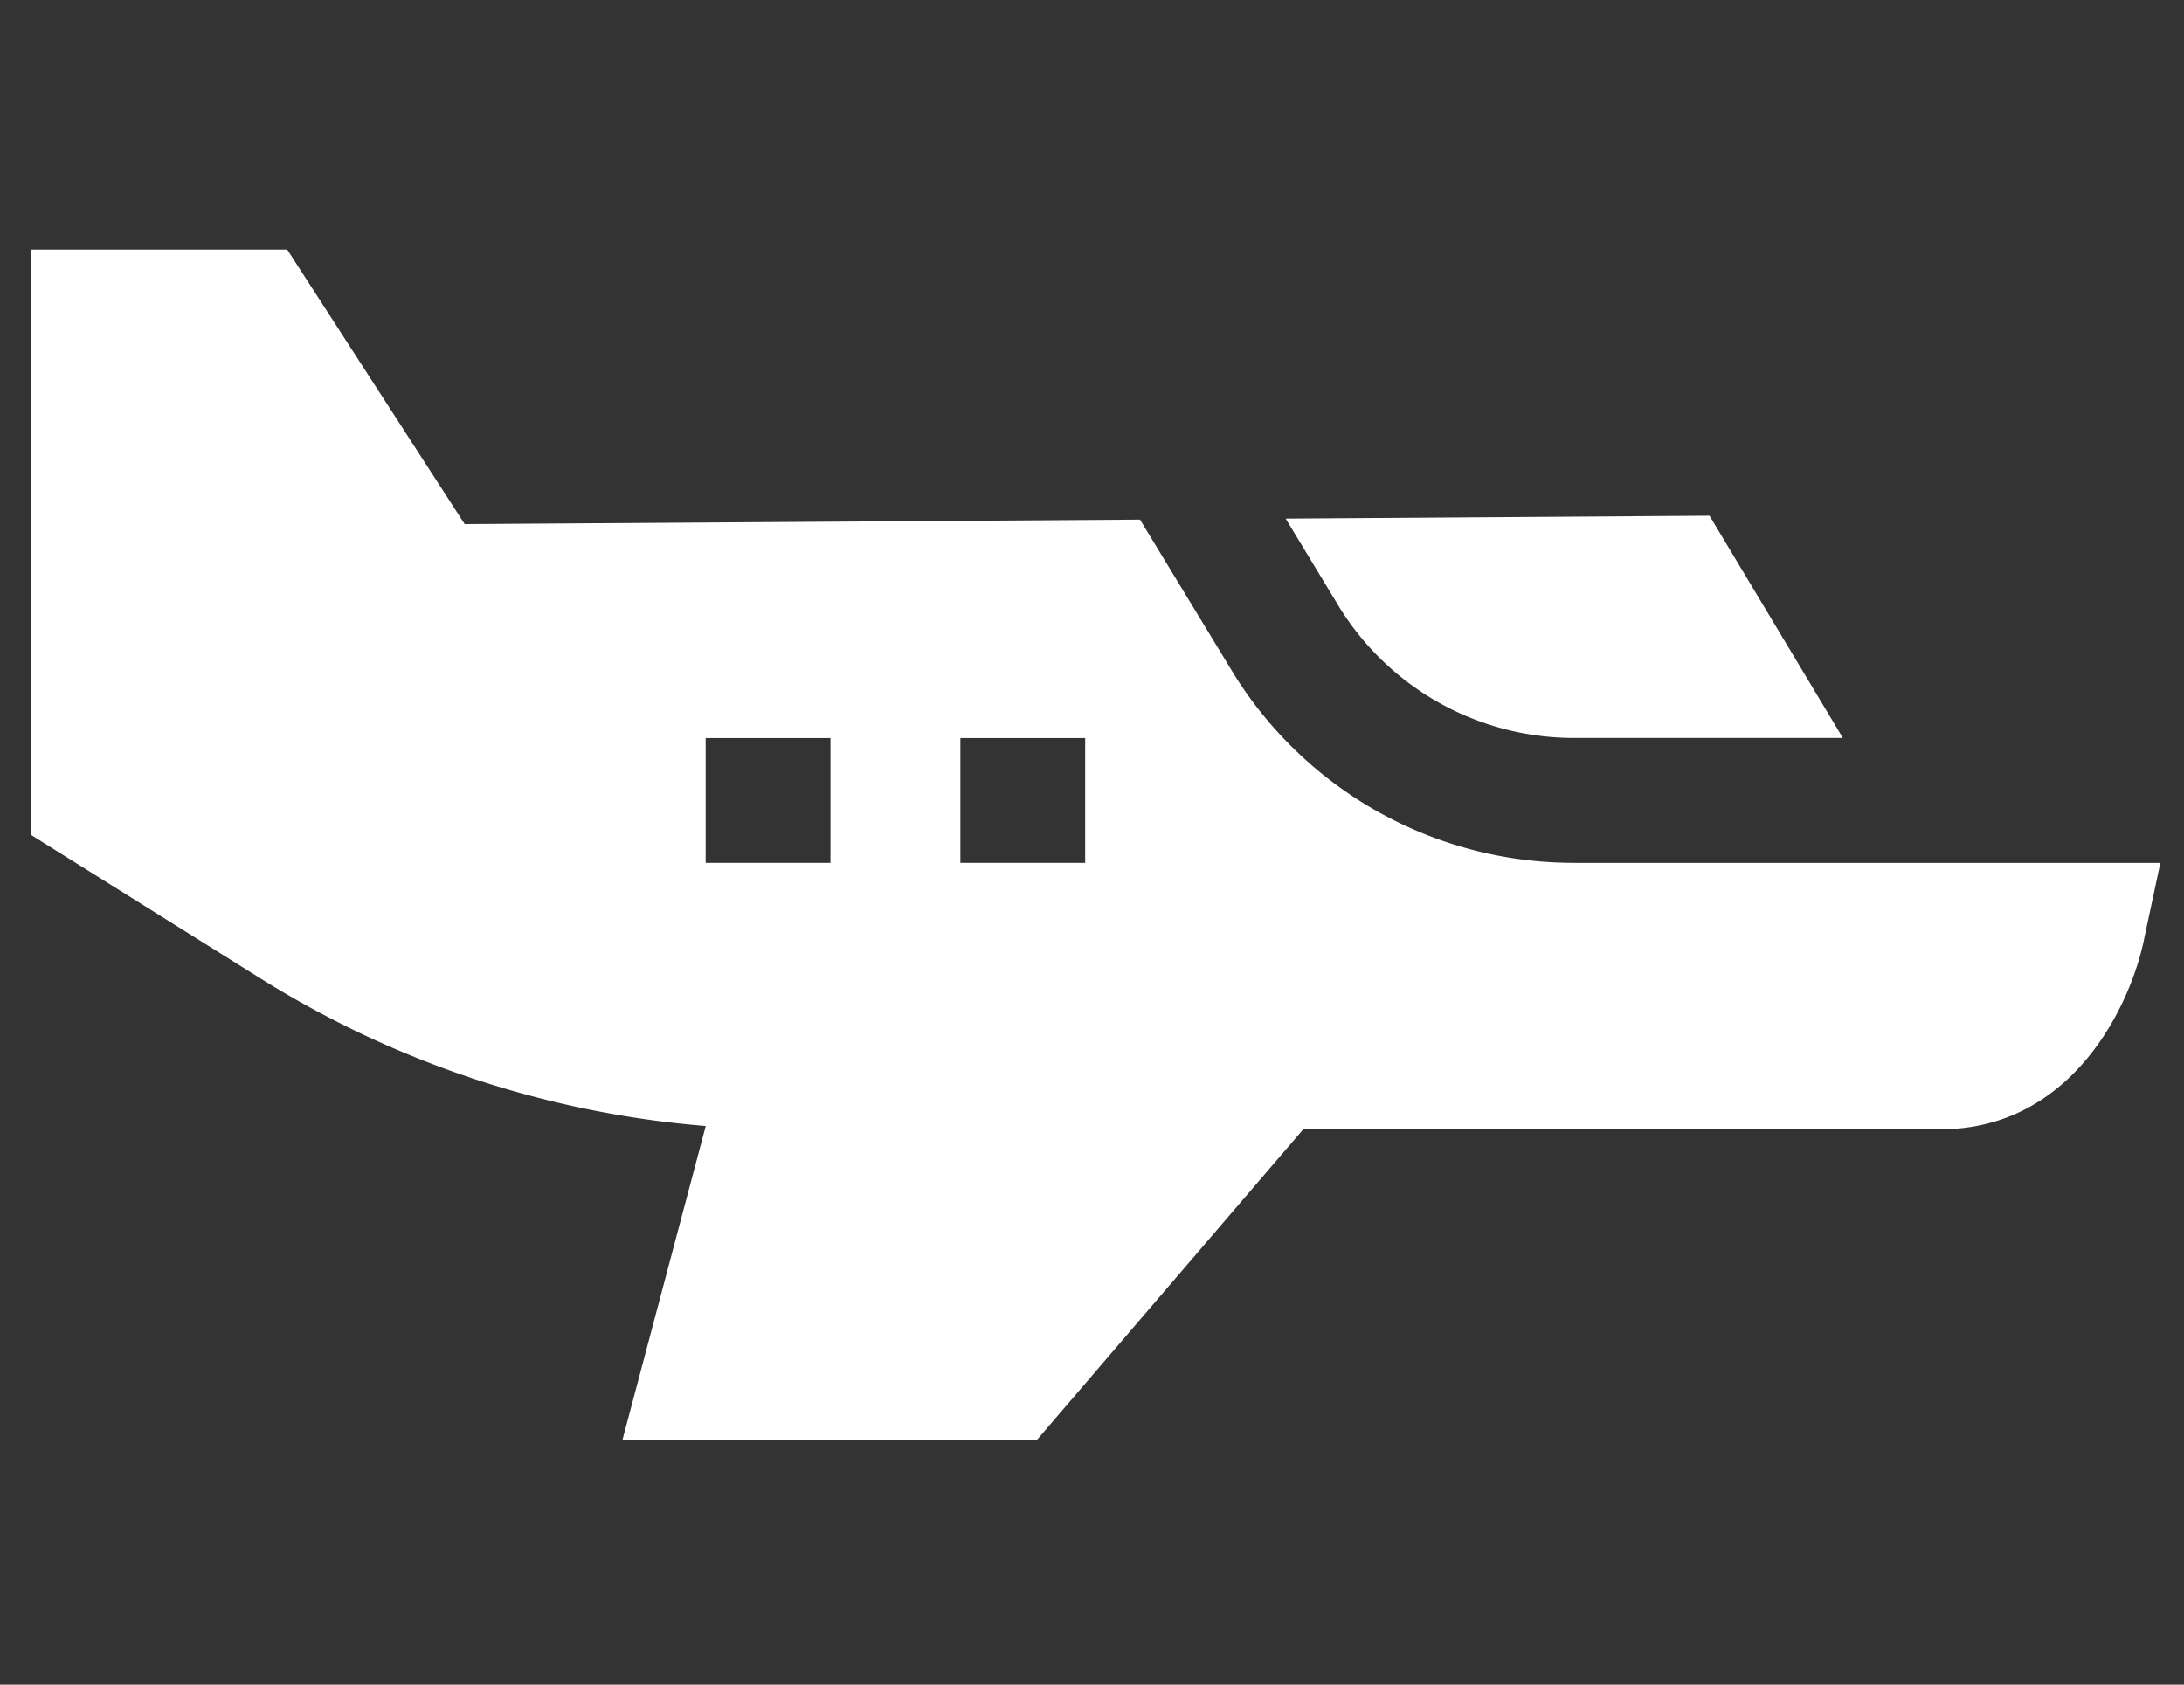 <svg xmlns="http://www.w3.org/2000/svg" width="70" height="54" viewBox="0 0 70 54">
    <rect x="0" y="0" width="70" height="54" fill="#333333" stroke="none"/>
    <defs>
        <style>
            .cls-1{fill:#fff}
        </style>
    </defs>
    <g id="그룹_4070" transform="translate(-744 -647)">
        <g id="free-icon-small-plane-1882204" transform="translate(744.999 655)">
            <path id="패스_8159" d="M49.477 19.658a12.826 12.826 0 0 1-10.922-6.039l-.015-.025-3-4.938-21.646.144L8.206 0H0v18.765l7.354 4.6a31.718 31.718 0 0 0 14.267 4.729L18.95 38.16h13.282l8.539-9.96h20.418c4.261 0 6.145-4.037 6.554-6.2l.5-2.339H49.478zm-23.859 0h-4v-4h4zm4.164 0v-4h4v4zm0 0" class="cls-1"/>
            <path id="패스_8160" d="M303.385 66.979a8.845 8.845 0 0 0 7.525 4.153h8.59l-4.274-7.124-13.584.093zm0 0" class="cls-1" transform="translate(-261.433 -55.477)"/>
        </g>
        <path id="사각형_2252" fill="none" d="M0 0H70V54H0z" transform="translate(744 647)"/>
    </g>
</svg>
